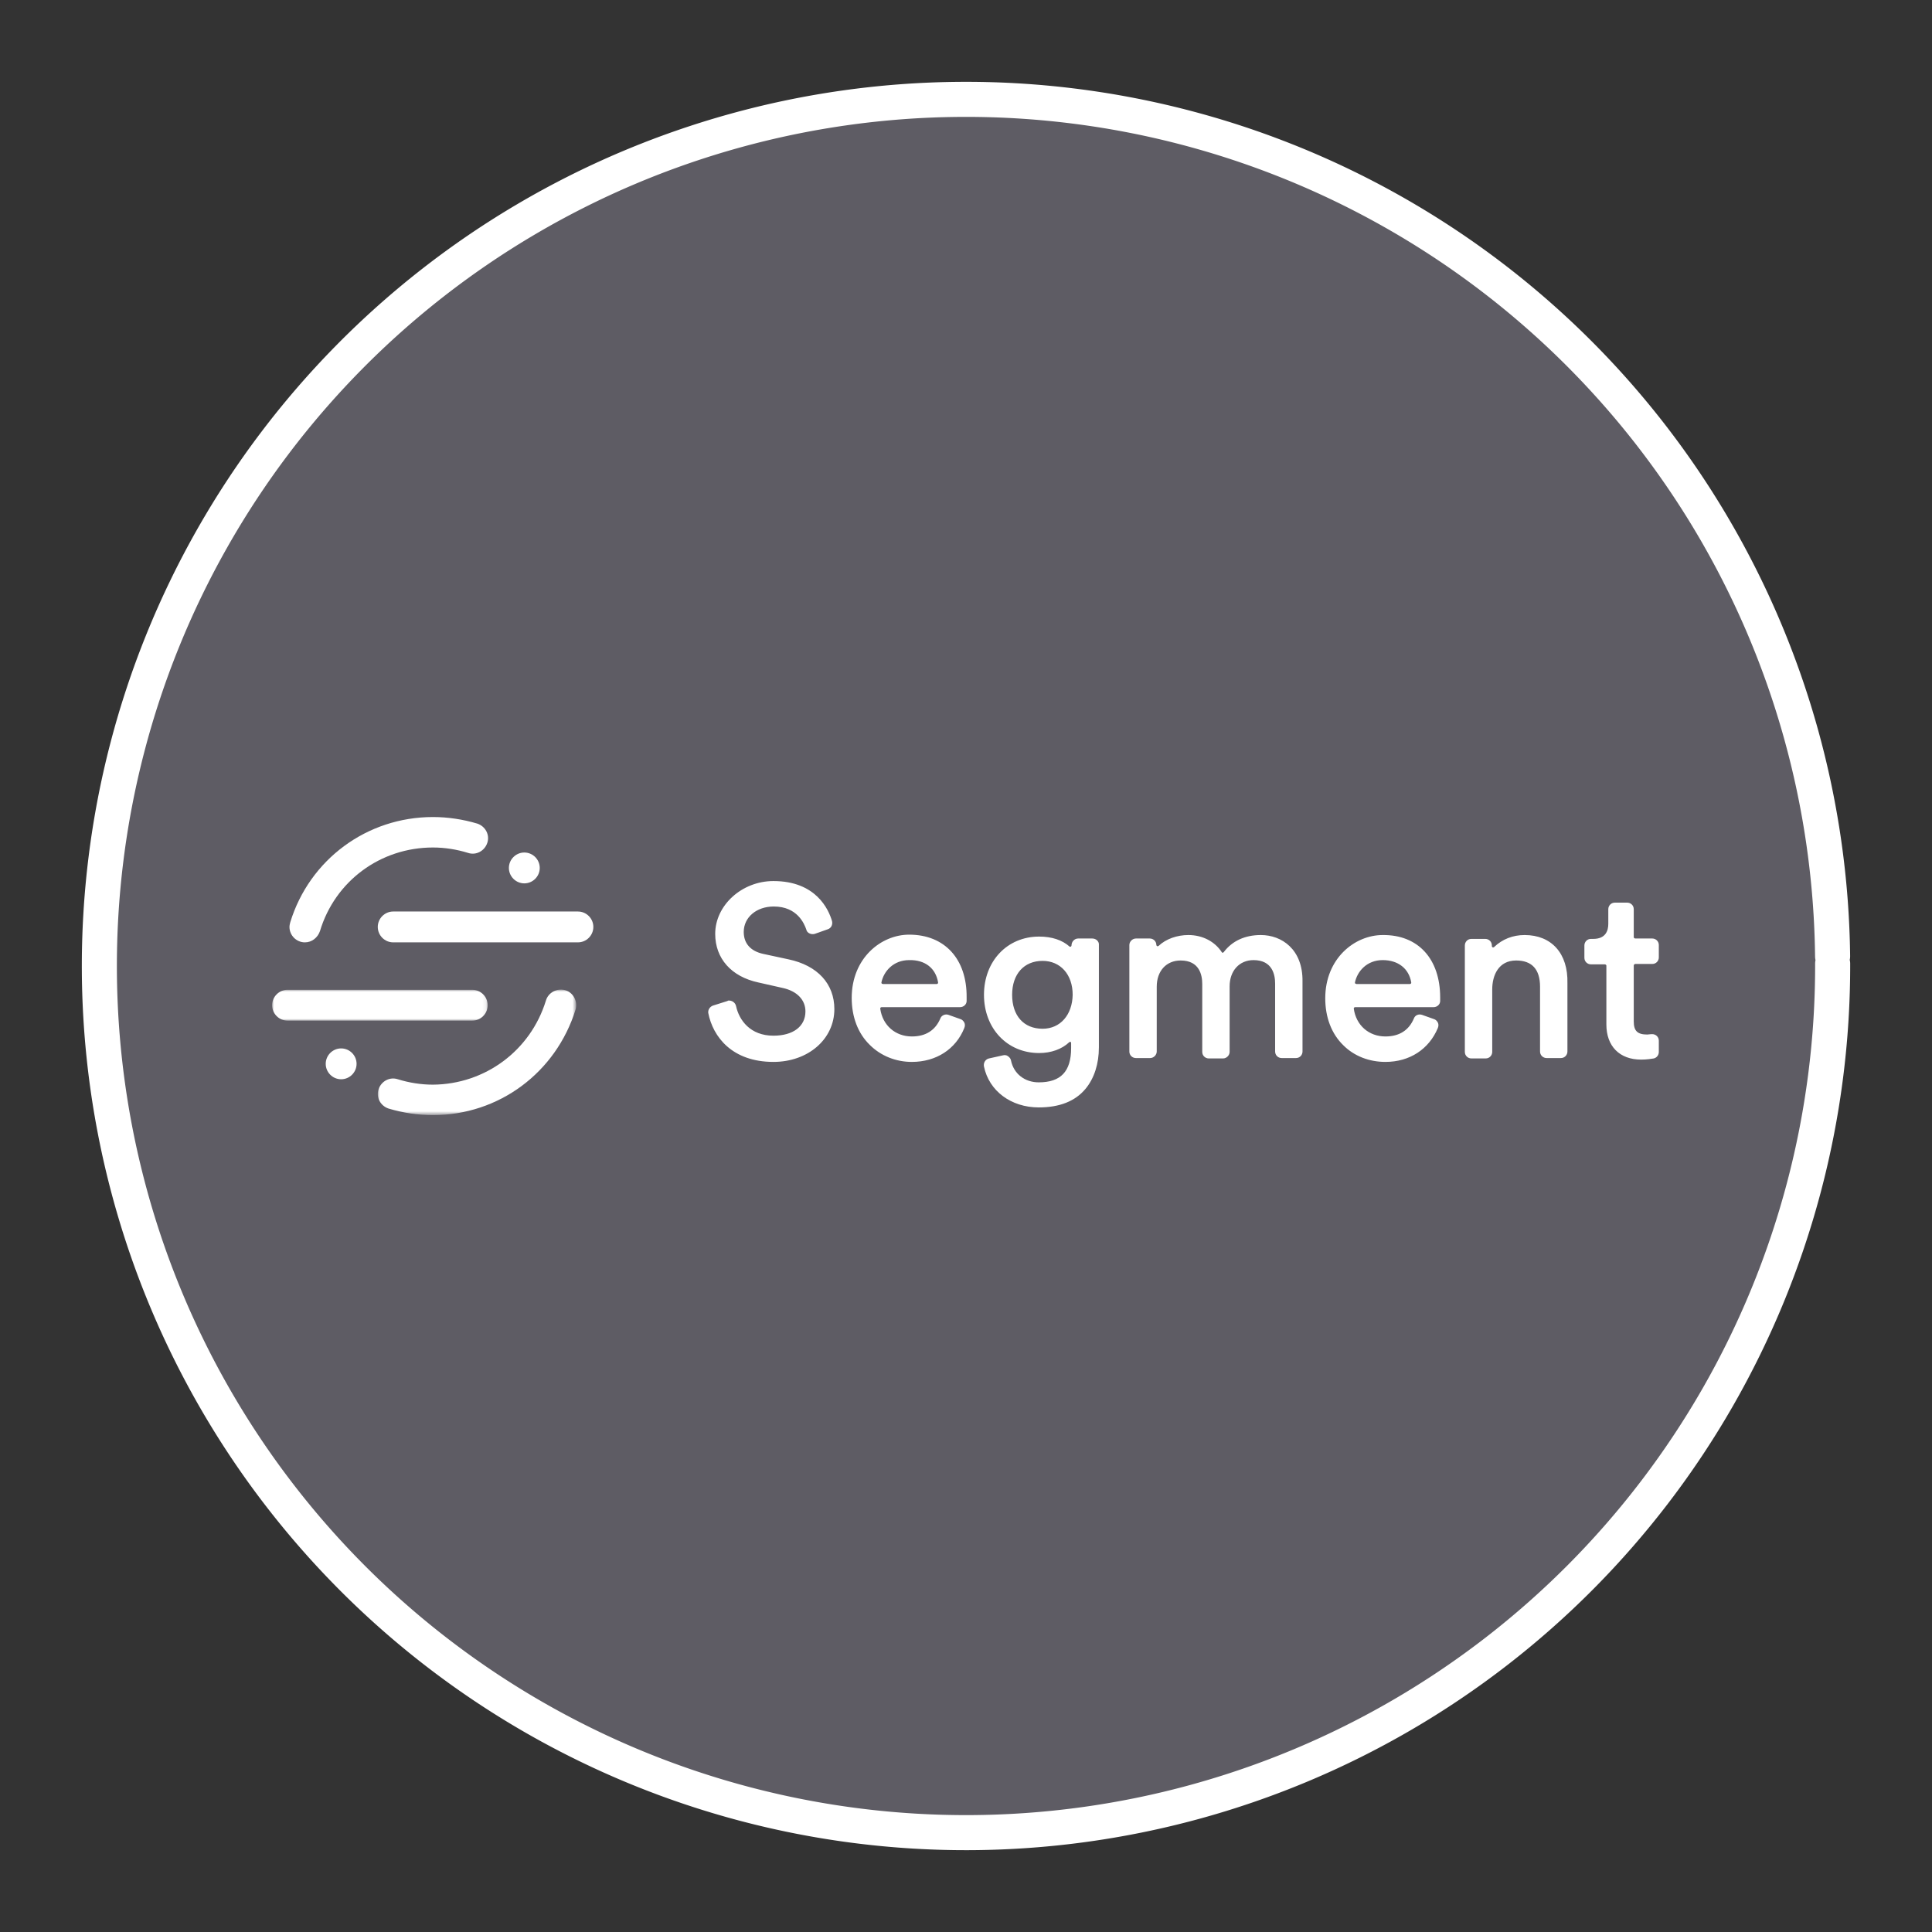 <?xml version="1.0" encoding="UTF-8" standalone="no"?>
<svg
   xmlns:dc="http://purl.org/dc/elements/1.1/"
   xmlns:cc="http://creativecommons.org/ns#"
   xmlns:rdf="http://www.w3.org/1999/02/22-rdf-syntax-ns#"
   xmlns:svg="http://www.w3.org/2000/svg"
   xmlns="http://www.w3.org/2000/svg"
   xmlns:xlink="http://www.w3.org/1999/xlink"
   xmlns:sodipodi="http://sodipodi.sourceforge.net/DTD/sodipodi-0.dtd"
   xmlns:inkscape="http://www.inkscape.org/namespaces/inkscape"
   width="248.0px"
   height="248.0px"
   viewBox="0 0 248.0 248.0"
   version="1.1"
   id="SVGRoot"
   sodipodi:docname="segment-1 Dark.svg"
   inkscape:version="1.0.2-2 (e86c870879, 2021-01-15)">
  <rect x="0" y="0" width="248.0" height="248.0" fill="#333333" stroke="none"/>
  <defs
     id="defs1402">
    <inkscape:path-effect
       effect="fillet_chamfer"
       id="path-effect2040"
       is_visible="true"
       lpeversion="1"
       satellites_param="F,0,0,1,0,0,0,1 @ F,0,0,1,0,6.076,0,1 @ F,0,0,1,0,6.145,0,1 @ F,0,0,1,0,0,0,1"
       unit="px"
       method="auto"
       mode="F"
       radius="0"
       chamfer_steps="1"
       flexible="false"
       use_knot_distance="true"
       apply_no_radius="true"
       apply_with_radius="true"
       only_selected="true"
       hide_knots="false" />
    <style
       id="style1979">.cls-1{fill:url(#GreenGradient);}.cls-2{fill:#fff;}</style>
    <linearGradient
       id="GreenGradient"
       x1="-522.53"
       y1="465.47"
       x2="-416.47"
       y2="571.53"
       gradientTransform="rotate(-90,-456.5,24.5)"
       gradientUnits="userSpaceOnUse">
      <stop
         offset="0"
         stop-color="#1b660f"
         id="stop1981" />
      <stop
         offset="1"
         stop-color="#6cae3e"
         id="stop1983" />
    </linearGradient>
    <clipPath
       id="clip1">
      <path
         d="m 93,27 h 58 V 88.852 H 93 Z m 0,0"
         id="path2" />
    </clipPath>
    <clipPath
       id="clip2">
      <path
         d="m 161,10 h 41 v 78.852 h -41 z m 0,0"
         id="path5" />
    </clipPath>
    <clipPath
       id="clip3">
      <path
         d="m 206,0 h 65 v 88.852 h -65 z m 0,0"
         id="path8" />
    </clipPath>
    <clipPath
       id="clip4">
      <path
         d="m 322,26 h 57 v 62.852 h -57 z m 0,0"
         id="path11" />
    </clipPath>
    <clipPath
       id="clip5">
      <path
         d="m 415,26 h 58.059 V 87 H 415 Z m 0,0"
         id="path14" />
    </clipPath>
    <clipPath
       id="clip6">
      <path
         d="M 0,3 H 87 V 88.852 H 0 Z m 0,0"
         id="path17" />
    </clipPath>
    <clipPath
       id="b">
      <use
         xlink:href="#a"
         overflow="visible"
         id="use5"
         x="0"
         y="0"
         width="100%"
         height="100%" />
    </clipPath>
    <clipPath
       id="d">
      <use
         xlink:href="#c"
         overflow="visible"
         id="use21"
         x="0"
         y="0"
         width="100%"
         height="100%" />
    </clipPath>
    <linearGradient
       id="e"
       gradientUnits="userSpaceOnUse"
       x1="-17845.727"
       y1="-3022.701"
       x2="-17300.025"
       y2="-3131.431"
       gradientTransform="matrix(0.174,0,0,-0.174,5044.277,-686.514)">
      <stop
         offset="0"
         stop-color="#2b7a77"
         id="stop30" />
      <stop
         offset=".51"
         stop-color="#4ebaa9"
         id="stop32" />
      <stop
         offset="1"
         stop-color="#5cc2b1"
         id="stop34" />
    </linearGradient>
    <linearGradient
       id="f"
       gradientUnits="userSpaceOnUse"
       x1="-16495.199"
       y1="-6380.371"
       x2="-16765.998"
       y2="-5744.406"
       gradientTransform="matrix(0.174,0,0,-0.174,5044.277,-686.514)">
      <stop
         offset="0"
         stop-color="#236736"
         id="stop39" />
      <stop
         offset=".493"
         stop-color="#6ba443"
         id="stop41" />
      <stop
         offset="1"
         stop-color="#86c146"
         id="stop43" />
    </linearGradient>
    <linearGradient
       id="g"
       gradientUnits="userSpaceOnUse"
       x1="-16221.797"
       y1="-6660.654"
       x2="-15823.801"
       y2="-5712.849"
       gradientTransform="matrix(0.174,0,0,-0.174,5044.277,-686.514)">
      <stop
         offset="0"
         stop-color="#29a5e3"
         id="stop48" />
      <stop
         offset=".515"
         stop-color="#356eb9"
         id="stop50" />
      <stop
         offset="1"
         stop-color="#394da5"
         id="stop52" />
    </linearGradient>
    <path
       id="path104"
       d="M 196.35,-37.141 H 1196.36 V 128.657 H 196.35 Z" />
    <path
       id="path114"
       d="M 196.35,-37.141 H 1196.36 V 128.657 H 196.35 Z" />
    <clipPath
       id="b-0">
      <use
         xlink:href="#a"
         overflow="visible"
         id="use5-4"
         x="0"
         y="0"
         width="100%"
         height="100%" />
    </clipPath>
    <clipPath
       id="d-7">
      <use
         xlink:href="#c"
         overflow="visible"
         id="use21-2"
         x="0"
         y="0"
         width="100%"
         height="100%" />
    </clipPath>
    <linearGradient
       id="e-6"
       gradientUnits="userSpaceOnUse"
       x1="-17845.727"
       y1="-3022.701"
       x2="-17300.025"
       y2="-3131.431"
       gradientTransform="matrix(0.008,0,0,0.008,162.324,160.965)">
      <stop
         offset="0"
         stop-color="#2b7a77"
         id="stop30-6" />
      <stop
         offset=".51"
         stop-color="#4ebaa9"
         id="stop32-2" />
      <stop
         offset="1"
         stop-color="#5cc2b1"
         id="stop34-6" />
    </linearGradient>
    <linearGradient
       id="f-1"
       gradientUnits="userSpaceOnUse"
       x1="-16495.199"
       y1="-6380.371"
       x2="-16765.998"
       y2="-5744.406"
       gradientTransform="matrix(0.008,0,0,0.008,162.324,160.965)">
      <stop
         offset="0"
         stop-color="#236736"
         id="stop39-6" />
      <stop
         offset=".493"
         stop-color="#6ba443"
         id="stop41-2" />
      <stop
         offset="1"
         stop-color="#86c146"
         id="stop43-2" />
    </linearGradient>
    <linearGradient
       id="g-0"
       gradientUnits="userSpaceOnUse"
       x1="-16221.797"
       y1="-6660.654"
       x2="-15823.801"
       y2="-5712.849"
       gradientTransform="matrix(0.008,0,0,0.008,162.324,160.965)">
      <stop
         offset="0"
         stop-color="#29a5e3"
         id="stop48-6" />
      <stop
         offset=".515"
         stop-color="#356eb9"
         id="stop50-7" />
      <stop
         offset="1"
         stop-color="#394da5"
         id="stop52-5" />
    </linearGradient>
    <path
       id="path104-1"
       d="M 196.35,-37.141 H 1196.36 V 128.657 H 196.35 Z" />
    <path
       id="path114-3"
       d="M 196.35,-37.141 H 1196.36 V 128.657 H 196.35 Z" />
    <clipPath
       id="b-2">
      <use
         xlink:href="#a"
         overflow="visible"
         id="use5-3"
         x="0"
         y="0"
         width="100%"
         height="100%" />
    </clipPath>
    <clipPath
       id="d-1">
      <use
         xlink:href="#c"
         overflow="visible"
         id="use21-6"
         x="0"
         y="0"
         width="100%"
         height="100%" />
    </clipPath>
    <linearGradient
       id="e-3"
       gradientUnits="userSpaceOnUse"
       x1="-17845.727"
       y1="-3022.701"
       x2="-17300.025"
       y2="-3131.431"
       gradientTransform="matrix(0.008,0,0,0.008,161.914,158.376)">
      <stop
         offset="0"
         stop-color="#2b7a77"
         id="stop30-5" />
      <stop
         offset=".51"
         stop-color="#4ebaa9"
         id="stop32-3" />
      <stop
         offset="1"
         stop-color="#5cc2b1"
         id="stop34-5" />
    </linearGradient>
    <linearGradient
       id="f-5"
       gradientUnits="userSpaceOnUse"
       x1="-16495.199"
       y1="-6380.371"
       x2="-16765.998"
       y2="-5744.406"
       gradientTransform="matrix(0.008,0,0,0.008,161.914,158.376)">
      <stop
         offset="0"
         stop-color="#236736"
         id="stop39-5" />
      <stop
         offset=".493"
         stop-color="#6ba443"
         id="stop41-8" />
      <stop
         offset="1"
         stop-color="#86c146"
         id="stop43-0" />
    </linearGradient>
    <linearGradient
       id="g-4"
       gradientUnits="userSpaceOnUse"
       x1="-16221.797"
       y1="-6660.654"
       x2="-15823.801"
       y2="-5712.849"
       gradientTransform="matrix(0.008,0,0,0.008,161.914,158.376)">
      <stop
         offset="0"
         stop-color="#29a5e3"
         id="stop48-0" />
      <stop
         offset=".515"
         stop-color="#356eb9"
         id="stop50-4" />
      <stop
         offset="1"
         stop-color="#394da5"
         id="stop52-2" />
    </linearGradient>
    <path
       id="path104-13"
       d="M 196.35,-37.141 H 1196.36 V 128.657 H 196.35 Z" />
    <path
       id="path114-2"
       d="M 196.35,-37.141 H 1196.36 V 128.657 H 196.35 Z" />
    <clipPath
       id="b-9">
      <use
         xlink:href="#a"
         overflow="visible"
         id="use5-8"
         x="0"
         y="0"
         width="100%"
         height="100%" />
    </clipPath>
    <clipPath
       id="d-2">
      <use
         xlink:href="#c"
         overflow="visible"
         id="use21-0"
         x="0"
         y="0"
         width="100%"
         height="100%" />
    </clipPath>
    <path
       id="a"
       d="M 196.35,-37.141 H 1196.36 V 128.657 H 196.35 Z" />
    <path
       id="c"
       d="M 196.35,-37.141 H 1196.36 V 128.657 H 196.35 Z" />
    <radialGradient
       cx="202.91"
       cy="65.021"
       fx="202.91"
       fy="65.021"
       r="48.505"
       id="a-5"
       gradientTransform="scale(1.001,0.999)"
       gradientUnits="userSpaceOnUse">
      <stop
         stop-color="#FFF"
         offset="0%"
         id="stop2" />
      <stop
         stop-color="#FCE800"
         offset="19.02%"
         id="stop4" />
      <stop
         stop-color="#EC8F27"
         offset="85.93%"
         id="stop6" />
    </radialGradient>
    <linearGradient
       x1="134.775"
       y1="49.382"
       x2="134.775"
       y2="0.56"
       id="b-0-7"
       gradientTransform="scale(1.026,0.975)"
       gradientUnits="userSpaceOnUse">
      <stop
         stop-color="#F68B1F"
         offset="0%"
         id="stop9" />
      <stop
         stop-color="#FFF"
         offset="100%"
         id="stop11" />
    </linearGradient>
    <linearGradient
       x1="53.484"
       y1="44.051"
       x2="64.063"
       y2="62.662"
       id="c-7"
       gradientUnits="userSpaceOnUse">
      <stop
         stop-color="#FFF"
         offset="0%"
         id="stop14" />
      <stop
         stop-color="#FEF6ED"
         offset="4.821%"
         id="stop16" />
      <stop
         stop-color="#FBD0A5"
         offset="25.69%"
         id="stop18" />
      <stop
         stop-color="#F9B26B"
         offset="44.42%"
         id="stop20" />
      <stop
         stop-color="#F79D42"
         offset="60.34%"
         id="stop22" />
      <stop
         stop-color="#F69028"
         offset="72.82%"
         id="stop24" />
      <stop
         stop-color="#F68B1F"
         offset="80.33%"
         id="stop26" />
    </linearGradient>
    <linearGradient
       x1="2.05"
       y1="68.696"
       x2="42.658"
       y2="192.964"
       id="d-8"
       gradientTransform="scale(1.41,0.709)"
       gradientUnits="userSpaceOnUse">
      <stop
         stop-color="#FFF"
         offset="0%"
         id="stop29" />
      <stop
         stop-color="#FEF6ED"
         offset="4.821%"
         id="stop31" />
      <stop
         stop-color="#FBD0A5"
         offset="25.69%"
         id="stop33" />
      <stop
         stop-color="#F9B26B"
         offset="44.42%"
         id="stop35" />
      <stop
         stop-color="#F79D42"
         offset="60.34%"
         id="stop37" />
      <stop
         stop-color="#F69028"
         offset="72.82%"
         id="stop39-9" />
      <stop
         stop-color="#F68B1F"
         offset="80.33%"
         id="stop41-3" />
    </linearGradient>
    <linearGradient
       x1="180.287"
       y1="90.574"
       x2="173.408"
       y2="123.448"
       id="e-2"
       gradientTransform="scale(1.277,0.783)"
       gradientUnits="userSpaceOnUse">
      <stop
         stop-color="#FFF"
         offset="0%"
         id="stop44" />
      <stop
         stop-color="#FEF6ED"
         offset="4.821%"
         id="stop46" />
      <stop
         stop-color="#FBD0A5"
         offset="25.69%"
         id="stop48-4" />
      <stop
         stop-color="#F9B26B"
         offset="44.42%"
         id="stop50-9" />
      <stop
         stop-color="#F79D42"
         offset="60.34%"
         id="stop52-4" />
      <stop
         stop-color="#F69028"
         offset="72.82%"
         id="stop54" />
      <stop
         stop-color="#F68B1F"
         offset="80.33%"
         id="stop56" />
    </linearGradient>
    <linearGradient
       x1="43.737"
       y1="243.132"
       x2="43.737"
       y2="325.848"
       id="f-6"
       gradientTransform="scale(2.94,0.34)"
       gradientUnits="userSpaceOnUse">
      <stop
         stop-color="#F68B1F"
         offset="0%"
         id="stop59" />
      <stop
         stop-color="#CB672F"
         offset="53.08%"
         id="stop61" />
      <stop
         stop-color="#A1453F"
         offset="100%"
         id="stop63" />
    </linearGradient>
    <radialGradient
       cx="97.375"
       cy="132.38"
       fx="97.375"
       fy="132.38"
       r="38.979"
       id="g-9"
       gradientTransform="scale(1.666,0.6)"
       gradientUnits="userSpaceOnUse">
      <stop
         stop-color="#FFF"
         offset="0%"
         id="stop66" />
      <stop
         stop-color="#FCE800"
         offset="13.34%"
         id="stop68" />
      <stop
         stop-color="#EC8F27"
         offset="85.93%"
         id="stop70" />
    </radialGradient>
    <clipPath
       id="SVGID_6_-5">
      <use
         xlink:href="#SVGID_5_"
         overflow="visible"
         id="use35-6"
         x="0"
         y="0"
         width="100%"
         height="100%" />
    </clipPath>
    <clipPath
       id="SVGID_9_-3">
      <use
         xlink:href="#SVGID_8_-7"
         overflow="visible"
         id="use48-3"
         x="0"
         y="0"
         width="100%"
         height="100%" />
    </clipPath>
    <clipPath
       id="SVGID_11_-0">
      <use
         xlink:href="#SVGID_10_-9"
         overflow="visible"
         id="use58-5"
         x="0"
         y="0"
         width="100%"
         height="100%" />
    </clipPath>
    <clipPath
       id="SVGID_13_-2">
      <use
         xlink:href="#SVGID_12_-4"
         overflow="visible"
         id="use68-7"
         x="0"
         y="0"
         width="100%"
         height="100%" />
    </clipPath>
    <clipPath
       id="SVGID_15_-4">
      <use
         xlink:href="#SVGID_14_-9"
         overflow="visible"
         id="use78-1"
         x="0"
         y="0"
         width="100%"
         height="100%" />
    </clipPath>
    <path
       id="path392"
       d="m 139.8,0 h -27.5 c -6.7,0 -12.2,5.5 -12.2,12.2 V 48 h -40 c -6.6,0 -12,5.4 -12,12 v 40 H 12 c -6.6,0 -12,5.4 -12,12 v 28 c 0,6.6 5.4,12 12,12 h 127.8 c 6.7,0 12.2,-5.5 12.2,-12.2 V 12.2 C 152,5.5 146.5,0 139.8,0 Z" />
    <path
       id="path399"
       d="m 139.8,0 h -27.5 c -6.7,0 -12.2,5.5 -12.2,12.2 V 48 h -40 c -6.6,0 -12,5.4 -12,12 v 40 H 12 c -6.6,0 -12,5.4 -12,12 v 28 c 0,6.6 5.4,12 12,12 h 127.8 c 6.7,0 12.2,-5.5 12.2,-12.2 V 12.2 C 152,5.5 146.5,0 139.8,0 Z" />
    <path
       id="path406"
       d="m 139.8,0 h -27.5 c -6.7,0 -12.2,5.5 -12.2,12.2 V 48 h -40 c -6.6,0 -12,5.4 -12,12 v 40 H 12 c -6.6,0 -12,5.4 -12,12 v 28 c 0,6.6 5.4,12 12,12 h 127.8 c 6.7,0 12.2,-5.5 12.2,-12.2 V 12.2 C 152,5.5 146.5,0 139.8,0 Z" />
    <path
       id="path413"
       d="m 139.8,0 h -27.5 c -6.7,0 -12.2,5.5 -12.2,12.2 V 48 h -40 c -6.6,0 -12,5.4 -12,12 v 40 H 12 c -6.6,0 -12,5.4 -12,12 v 28 c 0,6.6 5.4,12 12,12 h 127.8 c 6.7,0 12.2,-5.5 12.2,-12.2 V 12.2 C 152,5.5 146.5,0 139.8,0 Z" />
    <linearGradient
       id="a-4"
       gradientUnits="userSpaceOnUse"
       x1="175.5"
       x2="175.5"
       y1="45"
       y2="148.5"
       gradientTransform="matrix(0.366,0,0,0.366,59.707,57.149)">
      <stop
         offset="0"
         stop-color="#f05a28"
         id="stop2-0" />
      <stop
         offset="1"
         stop-color="#fbca0a"
         id="stop4-20" />
    </linearGradient>
    <mask
       id="a-0"
       height="8"
       maskUnits="userSpaceOnUse"
       width="55.9"
       x="0"
       y=".5">
      <path
         clip-rule="evenodd"
         d="M 78.8,32.9 H 0 V 0.5 h 78.8 z"
         fill="#ffffff"
         fill-rule="evenodd"
         id="path2-1" />
    </mask>
    <mask
       id="b-5"
       height="32.5"
       maskUnits="userSpaceOnUse"
       width="51.4"
       x="27.4"
       y=".5">
      <path
         clip-rule="evenodd"
         d="M 78.8,32.9 H 0 V 0.5 h 78.8 z"
         fill="#ffffff"
         fill-rule="evenodd"
         id="path5-0" />
    </mask>
  </defs>
  <sodipodi:namedview
     id="base"
     pagecolor="#101010"
     bordercolor="#666666"
     borderopacity="1.0"
     inkscape:pageopacity="0"
     inkscape:pageshadow="2"
     inkscape:zoom="0.74609647"
     inkscape:cx="124"
     inkscape:cy="124"
     inkscape:document-units="px"
     inkscape:current-layer="layer2"
     inkscape:document-rotation="0"
     showgrid="true"
     inkscape:window-width="1366"
     inkscape:window-height="705"
     inkscape:window-x="-8"
     inkscape:window-y="-8"
     inkscape:window-maximized="1"
     inkscape:snap-global="false"
     showguides="true">
    <inkscape:grid
       type="xygrid"
       id="grid1972" />
  </sodipodi:namedview>
  <g
     inkscape:groupmode="layer"
     id="layer3"
     inkscape:label="BG" />
  <g
     inkscape:groupmode="layer"
     id="layer4"
     inkscape:label="Bounding Box" />
  <g
     inkscape:groupmode="layer"
     id="layer2"
     inkscape:label="Top">
    <g
       id="g847"
       transform="translate(-0.193,-0.05)"
       style="fill:#5e5c64">
      <path
         style="fill:#5e5c64;fill-opacity:0.327;stroke:none;stroke-width:3;stroke-linecap:round;stroke-linejoin:round;stroke-miterlimit:4;stroke-dasharray:none;stroke-opacity:1;paint-order:normal"
         id="path885"
         sodipodi:type="arc"
         sodipodi:cx="154.57903"
         sodipodi:cy="83.172447"
         sodipodi:rx="111.24603"
         sodipodi:ry="111.24603"
         sodipodi:start="5.9893981"
         sodipodi:end="5.9807042"
         sodipodi:open="true"
         sodipodi:arc-type="arc"
         transform="rotate(16.684)"
         d="M 261.059,50.958 A 111.246,111.246 0 0 1 187.025,189.582 111.246,111.246 0 0 1 48.24,115.85 111.246,111.246 0 0 1 121.671,-23.095 111.246,111.246 0 0 1 260.775,50.033" />
      <path
         style="fill:#5e5c64;fill-opacity:1;stroke:#ffffff;stroke-width:4.5;stroke-linecap:round;stroke-linejoin:round;stroke-miterlimit:4;stroke-dasharray:none;stroke-opacity:1;paint-order:normal"
         id="path883-9"
         sodipodi:type="arc"
         sodipodi:cx="154.57903"
         sodipodi:cy="83.172447"
         sodipodi:rx="111.24604"
         sodipodi:ry="111.24604"
         sodipodi:start="5.9893981"
         sodipodi:end="5.9807042"
         sodipodi:open="true"
         sodipodi:arc-type="arc"
         transform="rotate(16.684)"
         d="M 261.059,50.958 A 111.246,111.246 0 0 1 187.025,189.582 111.246,111.246 0 0 1 48.24,115.85 111.246,111.246 0 0 1 121.671,-23.095 111.246,111.246 0 0 1 260.775,50.033" />
    </g>
    <g
       clip-rule="evenodd"
       fill-rule="evenodd"
       id="g20"
       transform="matrix(0.495,0,0,0.495,34.931,104.532)"
       style="fill:#ffffff">
      <path
         d="m 133.9,37.6 -6.5,-1.4 c -3.3,-0.7 -5.1,-2.7 -5.1,-5.7 0,-3.8 3.3,-6.6 7.8,-6.6 6.1,0 7.9,4.5 8.4,5.9 0.1,0.5 0.4,0.9 0.9,1.1 0.4,0.2 0.9,0.2 1.3,0.1 l 3.4,-1.2 c 0.9,-0.3 1.3,-1.2 1.1,-2.1 -0.9,-3.1 -4.2,-10.4 -15.2,-10.4 -8.2,0 -15.1,6.3 -15.1,13.7 0,6.4 4.2,11.1 11.2,12.6 l 6.2,1.4 c 3.8,0.8 6,3.1 6,6.1 0,3.9 -3.2,6.3 -8.3,6.3 -6,0 -8.9,-4 -9.7,-7.7 -0.2,-0.9 -1.1,-1.5 -2,-1.4 -0.1,0 -0.1,0 -0.2,0.1 l -3.8,1.2 c -0.8,0.3 -1.3,1.1 -1.2,1.9 1.2,6.2 6.2,12.7 16.9,12.7 9,0 15.8,-5.9 15.8,-13.7 0,-6.5 -4.3,-11.3 -11.9,-12.9 m 38.8,6 c 0,0.1 0,0.2 -0.1,0.3 -0.1,0.1 -0.2,0.1 -0.3,0.1 h -13.9 c -0.1,0 -0.2,-0.1 -0.3,-0.1 -0.1,-0.1 -0.1,-0.2 -0.1,-0.3 0.6,-2.9 3.1,-5.8 7.2,-5.8 4.1,-0.1 6.9,2.1 7.5,5.8 z m -7.5,-12.4 c -7.3,0 -14.9,6.1 -14.9,16.4 0,4.9 1.6,9.2 4.7,12.2 2.8,2.8 6.7,4.4 10.9,4.4 6.3,0 11.4,-3.3 13.6,-8.8 0.2,-0.5 0.2,-1 0,-1.4 -0.2,-0.4 -0.6,-0.8 -1,-0.9 L 175.4,52 c -0.8,-0.3 -1.8,0.1 -2.1,0.9 -1.3,3.1 -3.8,4.7 -7.4,4.7 -4.3,0 -7.6,-2.9 -8.2,-7.2 0,-0.1 0,-0.2 0.1,-0.3 0,0 0.1,-0.1 0.3,-0.1 h 20.3 c 0.9,0 1.7,-0.7 1.7,-1.6 v -0.9 c 0.1,-10 -5.7,-16.3 -14.9,-16.3 z m 34.6,24.4 c -4.9,0 -7.9,-3.4 -7.9,-8.8 0,-5.4 3.1,-8.8 7.9,-8.8 4.6,0 7.8,3.5 7.8,8.8 -0.1,5.2 -3.2,8.8 -7.8,8.8 z M 212.7,32.2 H 209 c -0.9,0 -1.7,0.8 -1.7,1.8 0,0.1 -0.1,0.3 -0.2,0.3 -0.1,0 -0.2,0.1 -0.3,0 -1.9,-1.7 -4.6,-2.6 -7.9,-2.6 -8.3,0 -14.3,6.4 -14.3,15.1 0,8.7 6,15.1 14.3,15.1 3.1,0 5.9,-1 7.8,-2.8 0.1,-0.1 0.3,-0.1 0.3,-0.1 0.1,0 0.2,0.1 0.2,0.3 v 1.3 c 0,6.1 -2.7,8.9 -8.4,8.9 -3.6,0 -6.5,-2.2 -7.2,-5.7 -0.1,-0.5 -0.4,-0.8 -0.8,-1.1 -0.4,-0.3 -0.9,-0.3 -1.3,-0.2 l -3.6,0.8 c -0.9,0.2 -1.5,1.1 -1.3,2.1 1.3,6.3 7,10.6 14.2,10.6 5.4,0 9.5,-1.6 12.2,-4.9 2.2,-2.7 3.4,-6.4 3.4,-10.7 V 33.9 c 0.1,-0.9 -0.7,-1.7 -1.7,-1.7 z m 43.7,-0.9 c -4.1,0 -7.4,1.5 -9.6,4.4 -0.1,0.1 -0.2,0.2 -0.3,0.2 -0.1,0 -0.2,-0.1 -0.2,-0.1 -1.8,-2.8 -5,-4.5 -8.7,-4.5 -2.9,0 -5.8,1 -7.7,2.8 -0.1,0.1 -0.3,0.1 -0.4,0.1 -0.1,-0.1 -0.2,-0.2 -0.2,-0.3 0,-1 -0.8,-1.7 -1.7,-1.7 H 224 c -0.9,0 -1.7,0.8 -1.7,1.7 v 27.6 c 0,1 0.8,1.7 1.7,1.7 h 3.7 c 0.9,0 1.7,-0.8 1.7,-1.7 V 44.7 c 0,-4.1 2.5,-6.8 6.2,-6.8 4.9,0 5.6,3.8 5.6,6.1 v 17.6 c 0,1 0.8,1.7 1.7,1.7 h 3.7 c 0.9,0 1.7,-0.8 1.7,-1.7 v -17 c 0,-4 2.5,-6.8 6.2,-6.8 4.9,0 5.6,3.8 5.6,6.1 v 17.6 c 0,1 0.8,1.7 1.7,1.7 h 3.7 c 1,0 1.7,-0.8 1.7,-1.7 V 43.3 c 0.1,-8.3 -5.4,-12 -10.8,-12 M 281.2,44 c -0.1,0 -0.2,-0.1 -0.3,-0.1 -0.1,-0.1 -0.1,-0.2 -0.1,-0.3 0.6,-2.9 3.1,-5.8 7.2,-5.8 4,0 6.8,2.2 7.4,5.8 0,0.1 0,0.2 -0.1,0.3 C 295.2,44 295.1,44 295,44 Z M 288,31.3 c -7.3,0 -14.9,6.1 -14.9,16.4 0,4.9 1.6,9.2 4.7,12.2 2.8,2.8 6.7,4.3 10.9,4.3 6.3,0 11.3,-3.3 13.6,-8.8 0.2,-0.5 0.2,-1 0,-1.4 -0.2,-0.4 -0.6,-0.8 -1,-0.9 L 298.2,52 c -0.9,-0.3 -1.8,0.1 -2.1,0.9 -1.3,3.1 -3.8,4.7 -7.4,4.7 -4.3,0 -7.6,-2.9 -8.2,-7.2 0,-0.1 0,-0.2 0.1,-0.3 0,0 0.1,-0.1 0.3,-0.1 h 20.3 c 0.9,0 1.7,-0.7 1.7,-1.6 v -0.9 c 0,-10 -5.7,-16.3 -14.9,-16.2 z m 36.8,0 c -3.1,0 -5.8,1.1 -7.9,3.1 -0.1,0.1 -0.2,0.1 -0.4,0.1 -0.1,-0.1 -0.2,-0.2 -0.2,-0.3 V 34 c 0,-1 -0.8,-1.7 -1.7,-1.7 H 311 c -1,0 -1.7,0.8 -1.7,1.7 v 27.6 c 0,1 0.8,1.7 1.7,1.7 h 3.7 c 1,0 1.7,-0.8 1.7,-1.7 V 45.4 c 0,-3.6 1.6,-7.5 6.2,-7.5 4.1,0 6.2,2.3 6.2,6.8 v 16.8 c 0,1 0.8,1.7 1.7,1.7 h 3.7 c 1,0 1.7,-0.8 1.7,-1.7 V 43.8 c 0.2,-7.7 -4.1,-12.5 -11.1,-12.5 m 28.7,7.5 h 4.4 c 1,0 1.7,-0.8 1.7,-1.7 v -3.2 c 0,-1 -0.8,-1.7 -1.7,-1.7 h -4.4 c -0.2,0 -0.4,-0.2 -0.4,-0.3 v -7.3 c 0,-1 -0.8,-1.7 -1.7,-1.7 h -3.2 c -1,0 -1.7,0.8 -1.7,1.7 v 3.8 c 0,1.8 -0.7,3.9 -3.9,3.9 H 342 c -1,0 -1.7,0.8 -1.7,1.7 v 3.2 c 0,1 0.8,1.7 1.7,1.7 h 3.6 c 0.2,0 0.4,0.2 0.4,0.3 v 15.3 c 0,5.6 3.4,9.1 9,9.1 1.5,0 2.7,-0.2 3.3,-0.3 0.8,-0.2 1.3,-0.9 1.3,-1.7 v -2.9 c 0,-1 -0.8,-1.7 -1.7,-1.7 h -0.2 c -0.4,0 -0.8,0.1 -1.1,0.1 -2.5,0 -3.5,-0.9 -3.5,-3.4 V 39.2 c 0,-0.2 0.2,-0.4 0.4,-0.4"
         fill="#43af79"
         id="path8-82"
         style="fill:#ffffff" />
      <path
         d="M 51.9,8.5 H 4 c -2.2,0 -4,-1.8 -4,-4 0,-2.2 1.8,-4 4,-4 h 47.9 c 2.2,0 4,1.8 4,4 0,2.2 -1.8,4 -4,4"
         fill="#93c8a2"
         mask="url(#a-0)"
         transform="translate(0,45)"
         id="path10-6"
         style="fill:#ffffff" />
      <path
         d="m 41.7,33 c -3.9,0 -7.8,-0.6 -11.5,-1.7 -2.1,-0.7 -3.3,-2.9 -2.6,-5 0.7,-2.1 2.9,-3.3 5,-2.6 2.9,0.9 6,1.4 9.1,1.4 C 55.2,25 67,16.3 71,3.3 71.6,1.2 73.9,0 76,0.6 c 2.1,0.6 3.3,2.9 2.7,5 C 73.6,22 58.8,33 41.7,33"
         fill="#43af79"
         mask="url(#b-5)"
         transform="translate(0,45)"
         id="path12"
         style="fill:#ffffff" />
      <path
         d="M 79.3,33.2 H 31.4 c -2.2,0 -4,-1.8 -4,-4 0,-2.2 1.8,-4 4,-4 h 47.9 c 2.2,0 4,1.8 4,4 0,2.2 -1.8,4 -4,4"
         fill="#93c8a2"
         id="path14-2"
         style="fill:#ffffff" />
      <path
         d="m 8.5,33.2 c -2.2,0 -4,-1.8 -4,-4 0,-0.4 0.1,-0.8 0.2,-1.2 5,-16.3 19.9,-27.3 37,-27.3 3.9,0 7.8,0.6 11.5,1.7 2.1,0.7 3.3,2.9 2.6,5 -0.7,2.1 -2.9,3.3 -5,2.6 -2.9,-0.9 -6,-1.4 -9.1,-1.4 -13.6,0 -25.4,8.7 -29.3,21.7 -0.6,1.7 -2.1,2.9 -3.9,2.9"
         fill="#43af79"
         id="path16"
         style="fill:#ffffff" />
      <path
         d="m 69.4,13.9 c 0,2.2 -1.8,4 -4,4 -2.2,0 -4,-1.8 -4,-4 0,-2.2 1.8,-4 4,-4 2.2,0 4,1.8 4,4 M 21.9,64.7 c 0,2.2 -1.8,4 -4,4 -2.2,0 -4,-1.8 -4,-4 0,-2.2 1.8,-4 4,-4 2.2,0 4,1.8 4,4"
         fill="#93c8a2"
         id="path18"
         style="fill:#ffffff" />
    </g>
  </g>
</svg>
